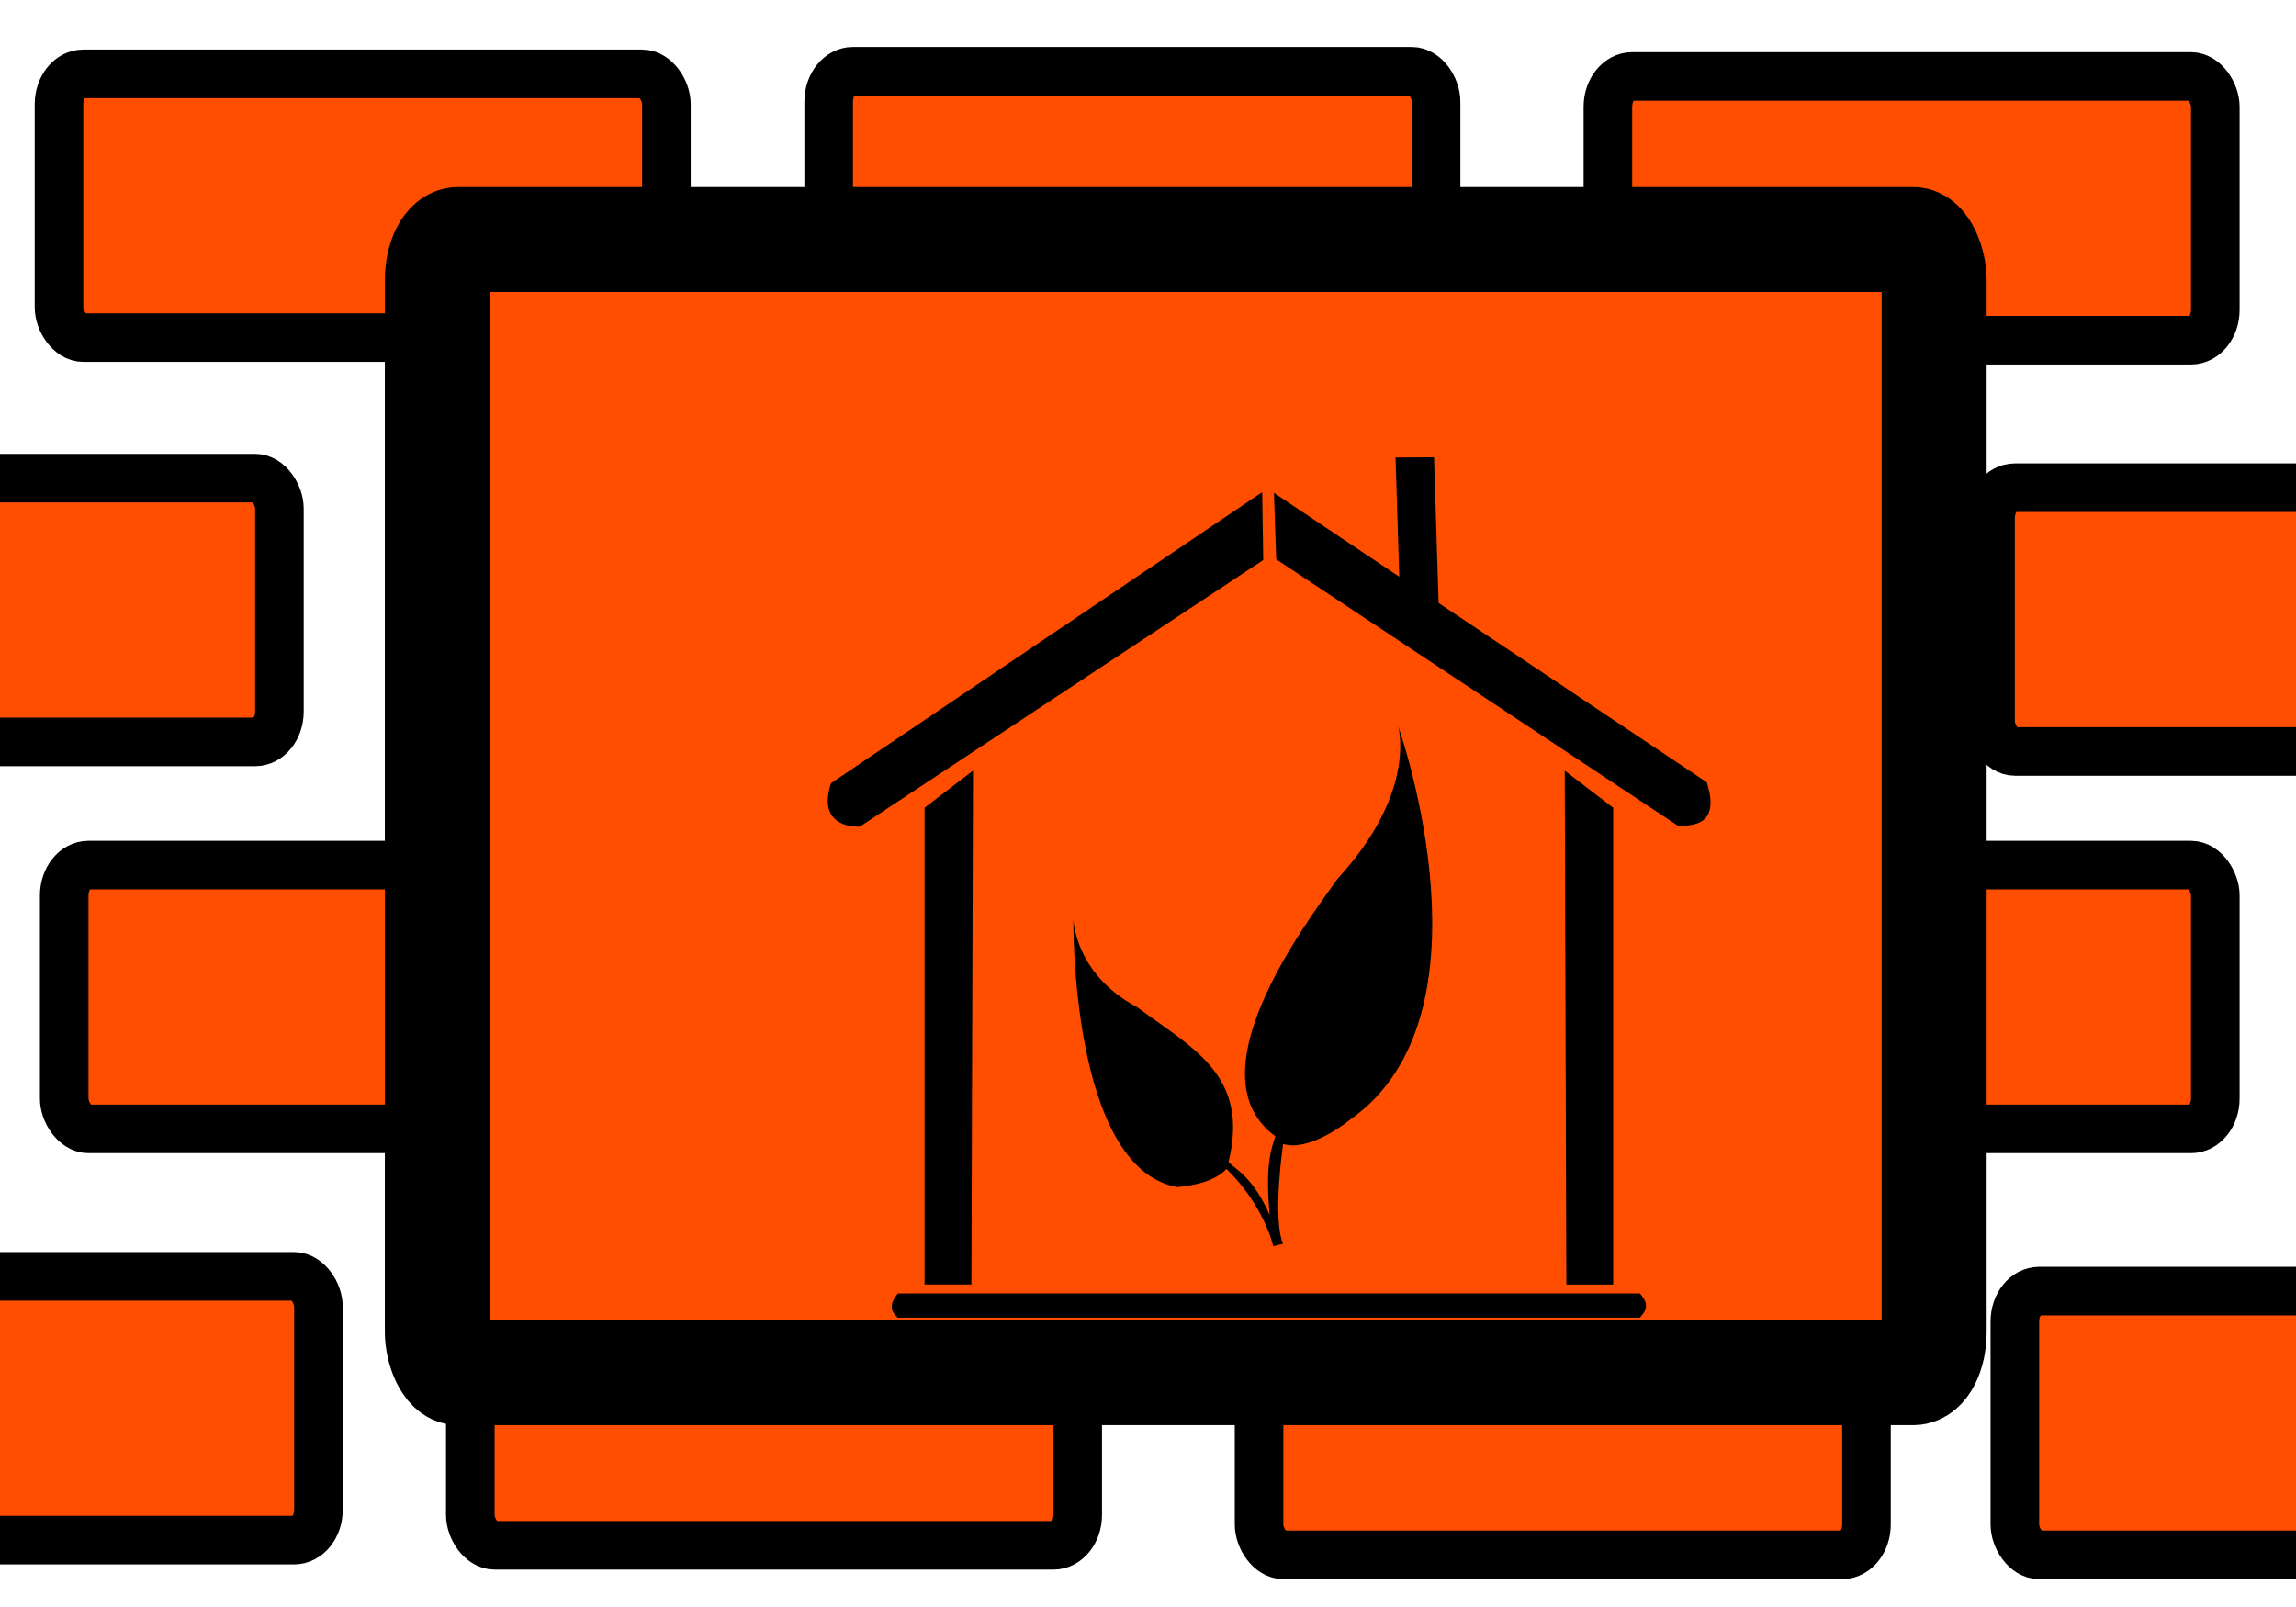 <?xml version="1.0" encoding="UTF-8" standalone="no"?>
<!-- Created with Inkscape (http://www.inkscape.org/) -->

<svg
   width="10"
   height="7"
   viewBox="0 0 2.646 1.852"
   version="1.1"
   id="svg5"
   inkscape:version="1.2.2 (732a01da63, 2022-12-09)"
   sodipodi:docname="thumbnail.svg"
   xml:space="preserve"
   xmlns:inkscape="http://www.inkscape.org/namespaces/inkscape"
   xmlns:sodipodi="http://sodipodi.sourceforge.net/DTD/sodipodi-0.dtd"
   xmlns="http://www.w3.org/2000/svg"
   xmlns:svg="http://www.w3.org/2000/svg"><sodipodi:namedview
     id="namedview7"
     pagecolor="#ffffff"
     bordercolor="#666666"
     borderopacity="1.0"
     inkscape:pageshadow="2"
     inkscape:pageopacity="0.0"
     inkscape:pagecheckerboard="0"
     inkscape:document-units="mm"
     showgrid="false"
     units="px"
     inkscape:zoom="67.084831"
     inkscape:cx="6.9389755"
     inkscape:cy="5.6197503"
     inkscape:window-width="1920"
     inkscape:window-height="1009"
     inkscape:window-x="-8"
     inkscape:window-y="-8"
     inkscape:window-maximized="1"
     inkscape:current-layer="imagebot_9"
     width="10px"
     inkscape:showpageshadow="2"
     inkscape:deskcolor="#d1d1d1" /><defs
     id="defs2" /><g
     inkscape:label="Layer 1"
     inkscape:groupmode="layer"
     id="layer1"><rect
       style="opacity:1;fill:#ff4e00;fill-opacity:1;stroke:#000000;stroke-width:0.056;stroke-dasharray:none"
       id="rect3298"
       width="0.7"
       height="0.304"
       x="0.068"
       y="0.085"
       rx="0.028"
       ry="0.035" /><rect
       style="fill:#ff4e00;fill-opacity:1;stroke:#000000;stroke-width:0.056;stroke-dasharray:none"
       id="rect3298-8"
       width="0.7"
       height="0.304"
       x="0.503"
       y="0.562"
       rx="0.028"
       ry="0.035" /><rect
       style="fill:#ff4e00;fill-opacity:1;stroke:#000000;stroke-width:0.056;stroke-dasharray:none"
       id="rect3298-80"
       width="0.7"
       height="0.304"
       x="0.955"
       y="0.082"
       rx="0.028"
       ry="0.035" /><rect
       style="fill:#ff4e00;fill-opacity:1;stroke:#000000;stroke-width:0.056;stroke-dasharray:none"
       id="rect3298-4"
       width="0.7"
       height="0.304"
       x="1.853"
       y="0.088"
       rx="0.028"
       ry="0.035" /><rect
       style="fill:#ff4e00;fill-opacity:1;stroke:#000000;stroke-width:0.056;stroke-dasharray:none"
       id="rect3298-0"
       width="0.7"
       height="0.304"
       x="0.074"
       y="0.997"
       rx="0.028"
       ry="0.035" /><rect
       style="fill:#ff4e00;fill-opacity:1;stroke:#000000;stroke-width:0.056;stroke-dasharray:none"
       id="rect3298-93"
       width="0.7"
       height="0.304"
       x="0.977"
       y="1.002"
       rx="0.028"
       ry="0.035" /><rect
       style="fill:#ff4e00;fill-opacity:1;stroke:#000000;stroke-width:0.056;stroke-dasharray:none"
       id="rect3298-02"
       width="0.7"
       height="0.304"
       x="0.542"
       y="1.477"
       rx="0.028"
       ry="0.035" /><rect
       style="fill:#ff4e00;fill-opacity:1;stroke:#000000;stroke-width:0.056;stroke-dasharray:none"
       id="rect3298-7"
       width="0.7"
       height="0.304"
       x="2.294"
       y="0.562"
       rx="0.028"
       ry="0.035" /><rect
       style="fill:#ff4e00;fill-opacity:1;stroke:#000000;stroke-width:0.056;stroke-dasharray:none"
       id="rect3298-1"
       width="0.7"
       height="0.304"
       x="-0.333"
       y="1.471"
       rx="0.028"
       ry="0.035" /><rect
       style="fill:#ff4e00;fill-opacity:1;stroke:#000000;stroke-width:0.056;stroke-dasharray:none"
       id="rect3298-35"
       width="0.7"
       height="0.304"
       x="2.322"
       y="1.488"
       rx="0.028"
       ry="0.035" /><rect
       style="fill:#ff4e00;fill-opacity:1;stroke:#000000;stroke-width:0.056;stroke-dasharray:none"
       id="rect3298-5"
       width="0.7"
       height="0.304"
       x="1.451"
       y="1.488"
       rx="0.028"
       ry="0.035" /><rect
       style="fill:#ff4e00;fill-opacity:1;stroke:#000000;stroke-width:0.056;stroke-dasharray:none"
       id="rect3298-3"
       width="0.7"
       height="0.304"
       x="-0.378"
       y="0.551"
       rx="0.028"
       ry="0.035" /><rect
       style="fill:#ff4e00;fill-opacity:1;stroke:#000000;stroke-width:0.056;stroke-dasharray:none"
       id="rect3298-2"
       width="0.7"
       height="0.304"
       x="1.853"
       y="0.997"
       rx="0.028"
       ry="0.035" /><rect
       style="fill:#ff4e00;fill-opacity:1;stroke:#000000;stroke-width:0.056;stroke-dasharray:none"
       id="rect3298-9"
       width="0.7"
       height="0.304"
       x="1.401"
       y="0.562"
       rx="0.028"
       ry="0.035" /><rect
       style="opacity:1;fill:#ff4e00;fill-opacity:1;stroke:#000000;stroke-width:0.121;stroke-dasharray:none;stroke-opacity:1"
       id="rect4560"
       width="1.725"
       height="1.306"
       x="0.504"
       y="0.276"
       rx="0.024"
       ry="0.047" /><g
       label="square"
       id="imagebot_2"
       transform="matrix(0.002,0,0,0.002,0.866,0.424)"><title
         id="title1257">square</title><g
         id="imagebot_9"><path
           label="square"
           d="m 391.75,53.04 -22.168,0.122 2.143,68.709 -72.2,-48.317 1.286,38.274 231.54,153.58 c 11.73,0.168 23.695,-2.404 16.595,-25.046 l -154.55,-103.35 -2.64,-83.96 z M 292.73,73.13 44.29,240.86 c -6.889,20.736 6.69,25.356 16.595,25.046 l 232.46,-153.65 -0.61,-39.13 z M 126.1,233.63 98.175,255.002 v 274.77 h 27.006 l 0.919,-296.15 z m 340.97,0 0.919,296.15 h 27.006 V 255.01 L 467.071,233.638 Z M 82.81,534.92 c -3.778,4.654 -5.574,9.308 0,13.962 h 427.56 c 3.149,-3.604 6.073,-7.284 0,-13.962 z"
           transform="translate(1.562,-1.562)"
           fill="#000000"
           id="imagebot_7" /><g
           label="square"
           transform="matrix(1.131,-0.039,0.041,1.089,-81.046,-434.055)"
           id="imagebot_4"
           style="fill:#000000"><g
             transform="matrix(2.732,-1.267,0.823,3.526,-909.03,417.33)"
             id="imagebot_5"
             style="fill:#000000"><path
               d="m 410.34,221.66 c 0.032,4.078 -1.213,37.755 -48.75,70.875 -23.327,20.628 -97.088,83.85 -63.362,124.95 -4.036,6.718 -8.643,13.551 -12.696,39.741 -3.427,-21.223 -11.148,-27.722 -13.755,-32.035 21.68,-42.281 -3.996,-63.154 -25.75,-90.438 -27.017,-24.669 -20.5,-53.031 -20.5,-53.031 0,0 -32.741,126.93 17.531,150.03 0,0 17.694,3.366 26.844,-3.375 14.218,23.567 13.502,45.271 13.502,45.271 l 5.124,-0.092 c -2.056,-14.689 12.562,-51.179 12.562,-51.179 12.674,7.595 36.344,-4.531 36.344,-4.531 86.33,-35.683 73.289,-191.81 72.906,-196.19 z"
               transform="matrix(0.339,0.065,-0.009,0.275,274.2,112.44)"
               fill="#44aa00"
               id="imagebot_6"
               style="fill:#000000" /></g></g></g></g></g></svg>
